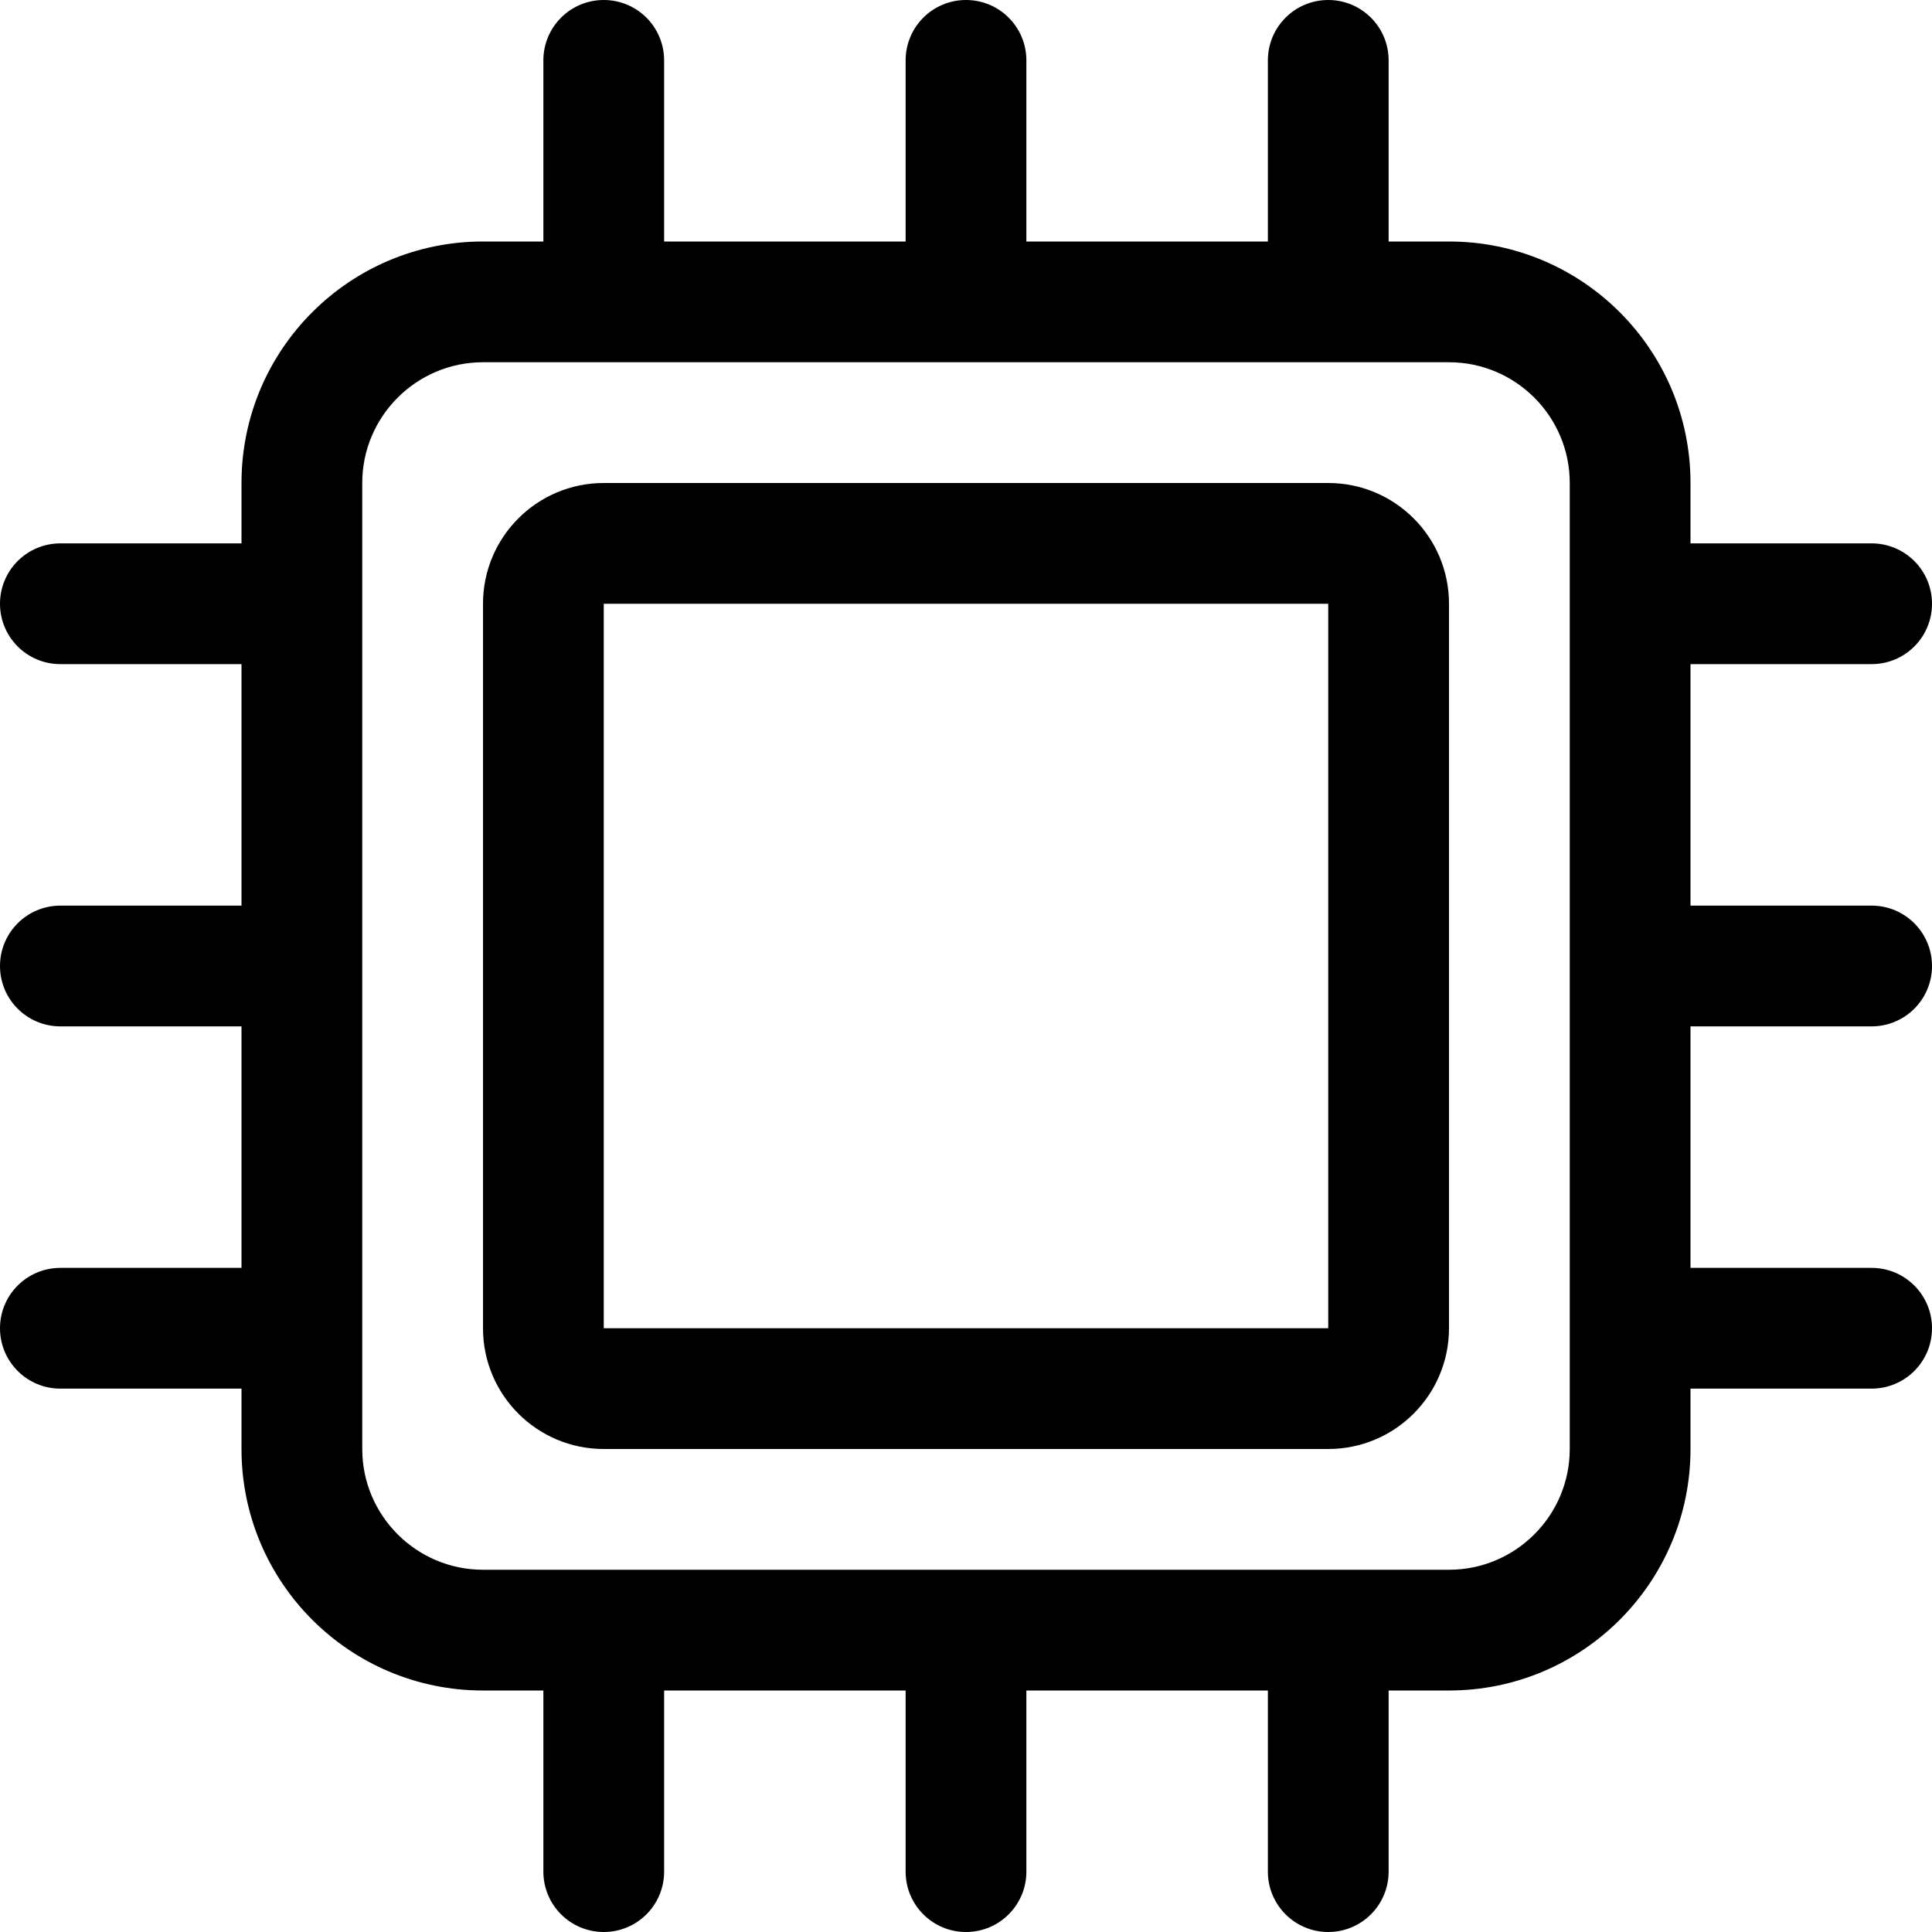 <svg xmlns="http://www.w3.org/2000/svg" viewBox="0 0 512 512"><path fill="#000000" d="M352 128H160C142.328 128 128 142.326 128 160V352C128 369.674 142.328 384 160 384H352C369.674 384 384 369.674 384 352V160C384 142.326 369.674 128 352 128ZM352 352H160V160H352V352ZM496 272C504.844 272 512 264.844 512 256S504.844 240 496 240H448V176H496C504.844 176 512 168.844 512 160S504.844 144 496 144H448V128C448 92.654 419.348 64 384 64H368V16C368 7.156 360.844 0 352 0S336 7.156 336 16V64H272V16C272 7.156 264.844 0 256 0S240 7.156 240 16V64H176V16C176 7.156 168.844 0 160 0S144 7.156 144 16V64H128C92.654 64 64 92.654 64 128V144H16C7.156 144 0 151.156 0 160S7.156 176 16 176H64V240H16C7.156 240 0 247.156 0 256S7.156 272 16 272H64V336H16C7.156 336 0 343.156 0 352S7.156 368 16 368H64V384C64 419.346 92.654 448 128 448H144V496C144 504.844 151.156 512 160 512S176 504.844 176 496V448H240V496C240 504.844 247.156 512 256 512S272 504.844 272 496V448H336V496C336 504.844 343.156 512 352 512S368 504.844 368 496V448H384C419.348 448 448 419.346 448 384V368H496C504.844 368 512 360.844 512 352S504.844 336 496 336H448V272H496ZM416 384C416 401.645 401.645 416 384 416H128C110.355 416 96 401.645 96 384V128C96 110.355 110.355 96 128 96H384C401.645 96 416 110.355 416 128V384Z"/></svg>
